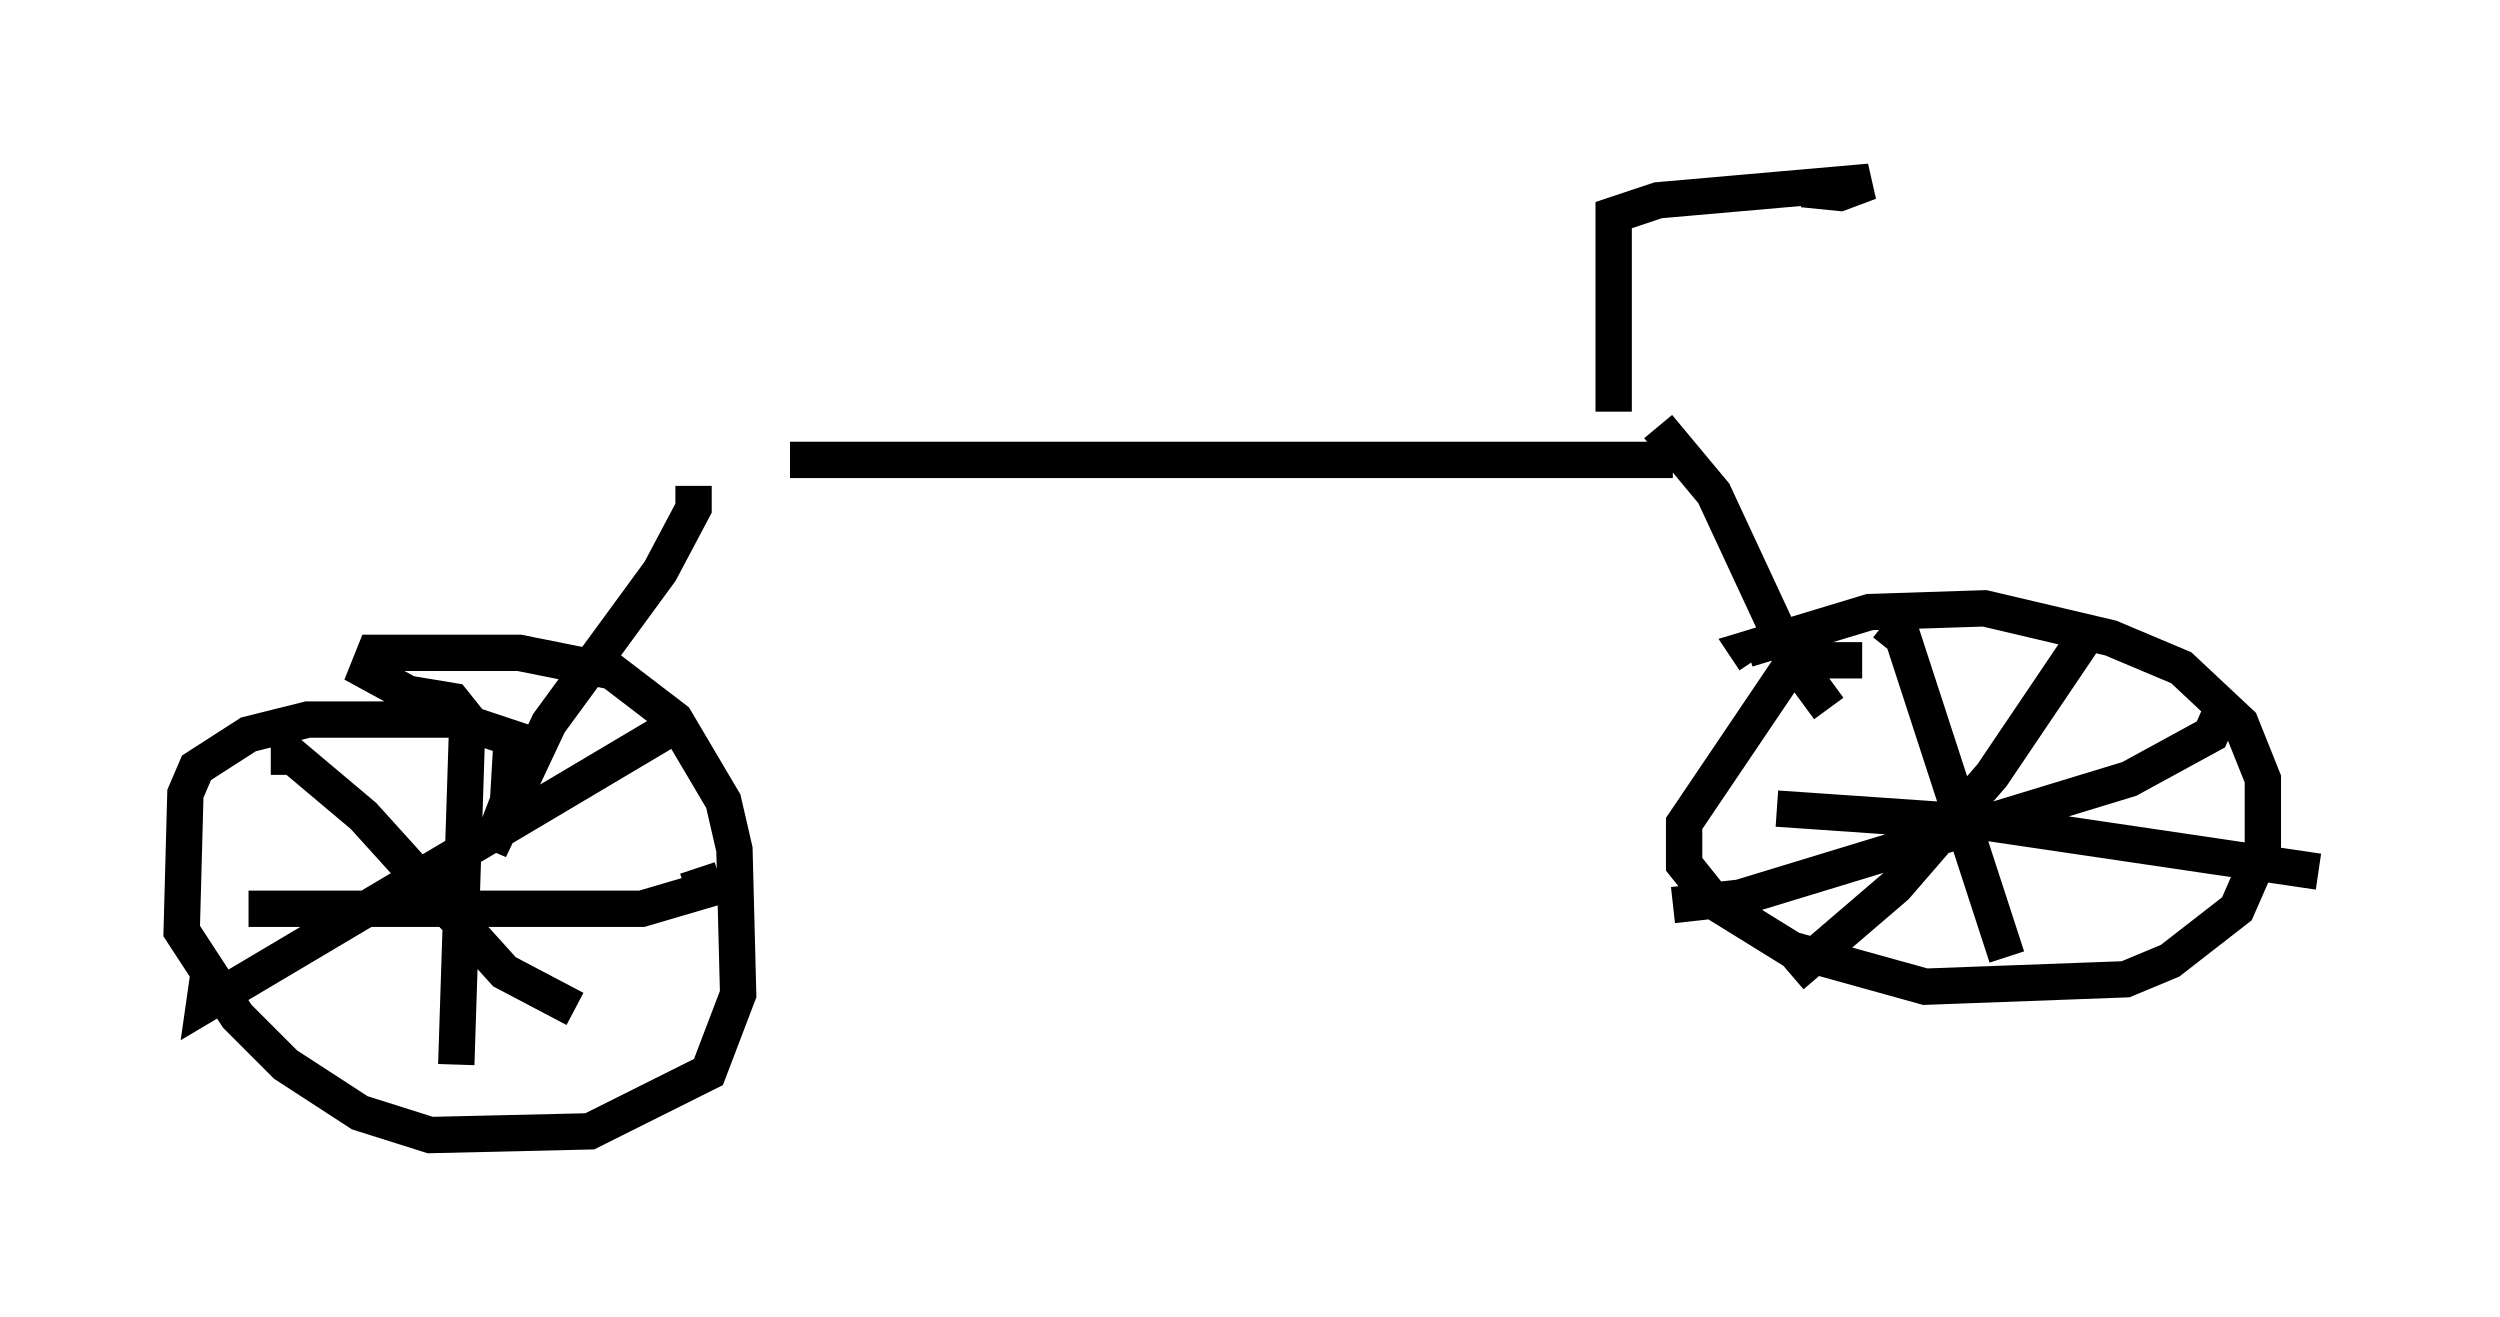 <?xml version="1.0" encoding="utf-8" ?>
<svg baseProfile="full" height="36.236" version="1.1" width="68.801" xmlns="http://www.w3.org/2000/svg" xmlns:ev="http://www.w3.org/2001/xml-events" xmlns:xlink="http://www.w3.org/1999/xlink"><defs /><rect fill="white" height="36.236" width="68.801" x="0" y="0" /><path d="M15.208, 13.677 m6.533, -1.021 l24.296, 0.0 m-26.95, 0.715 l0.0, 0.613 -0.919, 1.735 l-3.063, 4.185 -1.633, 3.471 l0.51, -1.327 0.102, -1.735 l-1.531, -0.51 -4.083, 0.0 l-1.633, 0.408 -1.429, 0.919 l-0.306, 0.715 -0.102, 3.777 l1.531, 2.348 1.327, 1.327 l2.042, 1.327 1.94, 0.613 l4.39, -0.102 3.267, -1.633 l0.817, -2.144 -0.102, -3.981 l-0.306, -1.327 -1.327, -2.246 l-1.735, -1.327 -2.552, -0.51 l-3.981, 0.0 -0.204, 0.51 l1.123, 0.613 1.225, 0.204 l0.408, 0.51 -0.306, 9.494 m-5.717, -4.288 l10.821, 0.0 1.735, -0.51 l-0.204, -0.613 m-0.51, -3.981 l-13.067, 7.758 0.102, -0.715 m1.735, -6.125 l0.613, 0.0 1.94, 1.633 l3.879, 4.288 1.94, 1.021 m29.809, -16.027 l1.531, 1.838 2.042, 4.39 l1.123, 1.531 m0.919, -1.327 l-1.225, 0.0 -0.919, 0.408 l-2.756, 4.083 0.0, 1.123 l0.817, 1.021 2.144, 1.327 l3.675, 1.021 5.513, -0.204 l1.225, -0.51 1.838, -1.429 l0.715, -1.633 0.0, -1.94 l-0.613, -1.531 -1.633, -1.531 l-1.94, -0.817 -3.471, -0.817 l-3.165, 0.102 -3.369, 1.021 l0.204, 0.306 m3.573, -1.021 l0.51, 0.408 2.858, 8.779 m-9.188, -1.429 l1.838, -0.204 10.719, -3.267 l2.246, -1.225 0.408, -0.919 m-3.675, -2.042 l-2.756, 4.083 -2.654, 3.063 l-2.858, 2.45 m-0.408, -4.594 l5.921, 0.408 8.983, 1.327 m-19.396, -12.658 l0.0, -5.41 1.225, -0.408 l5.819, -0.51 -0.817, 0.306 l-1.021, -0.102 " fill="none" stroke="black" stroke-width="1" /></svg>